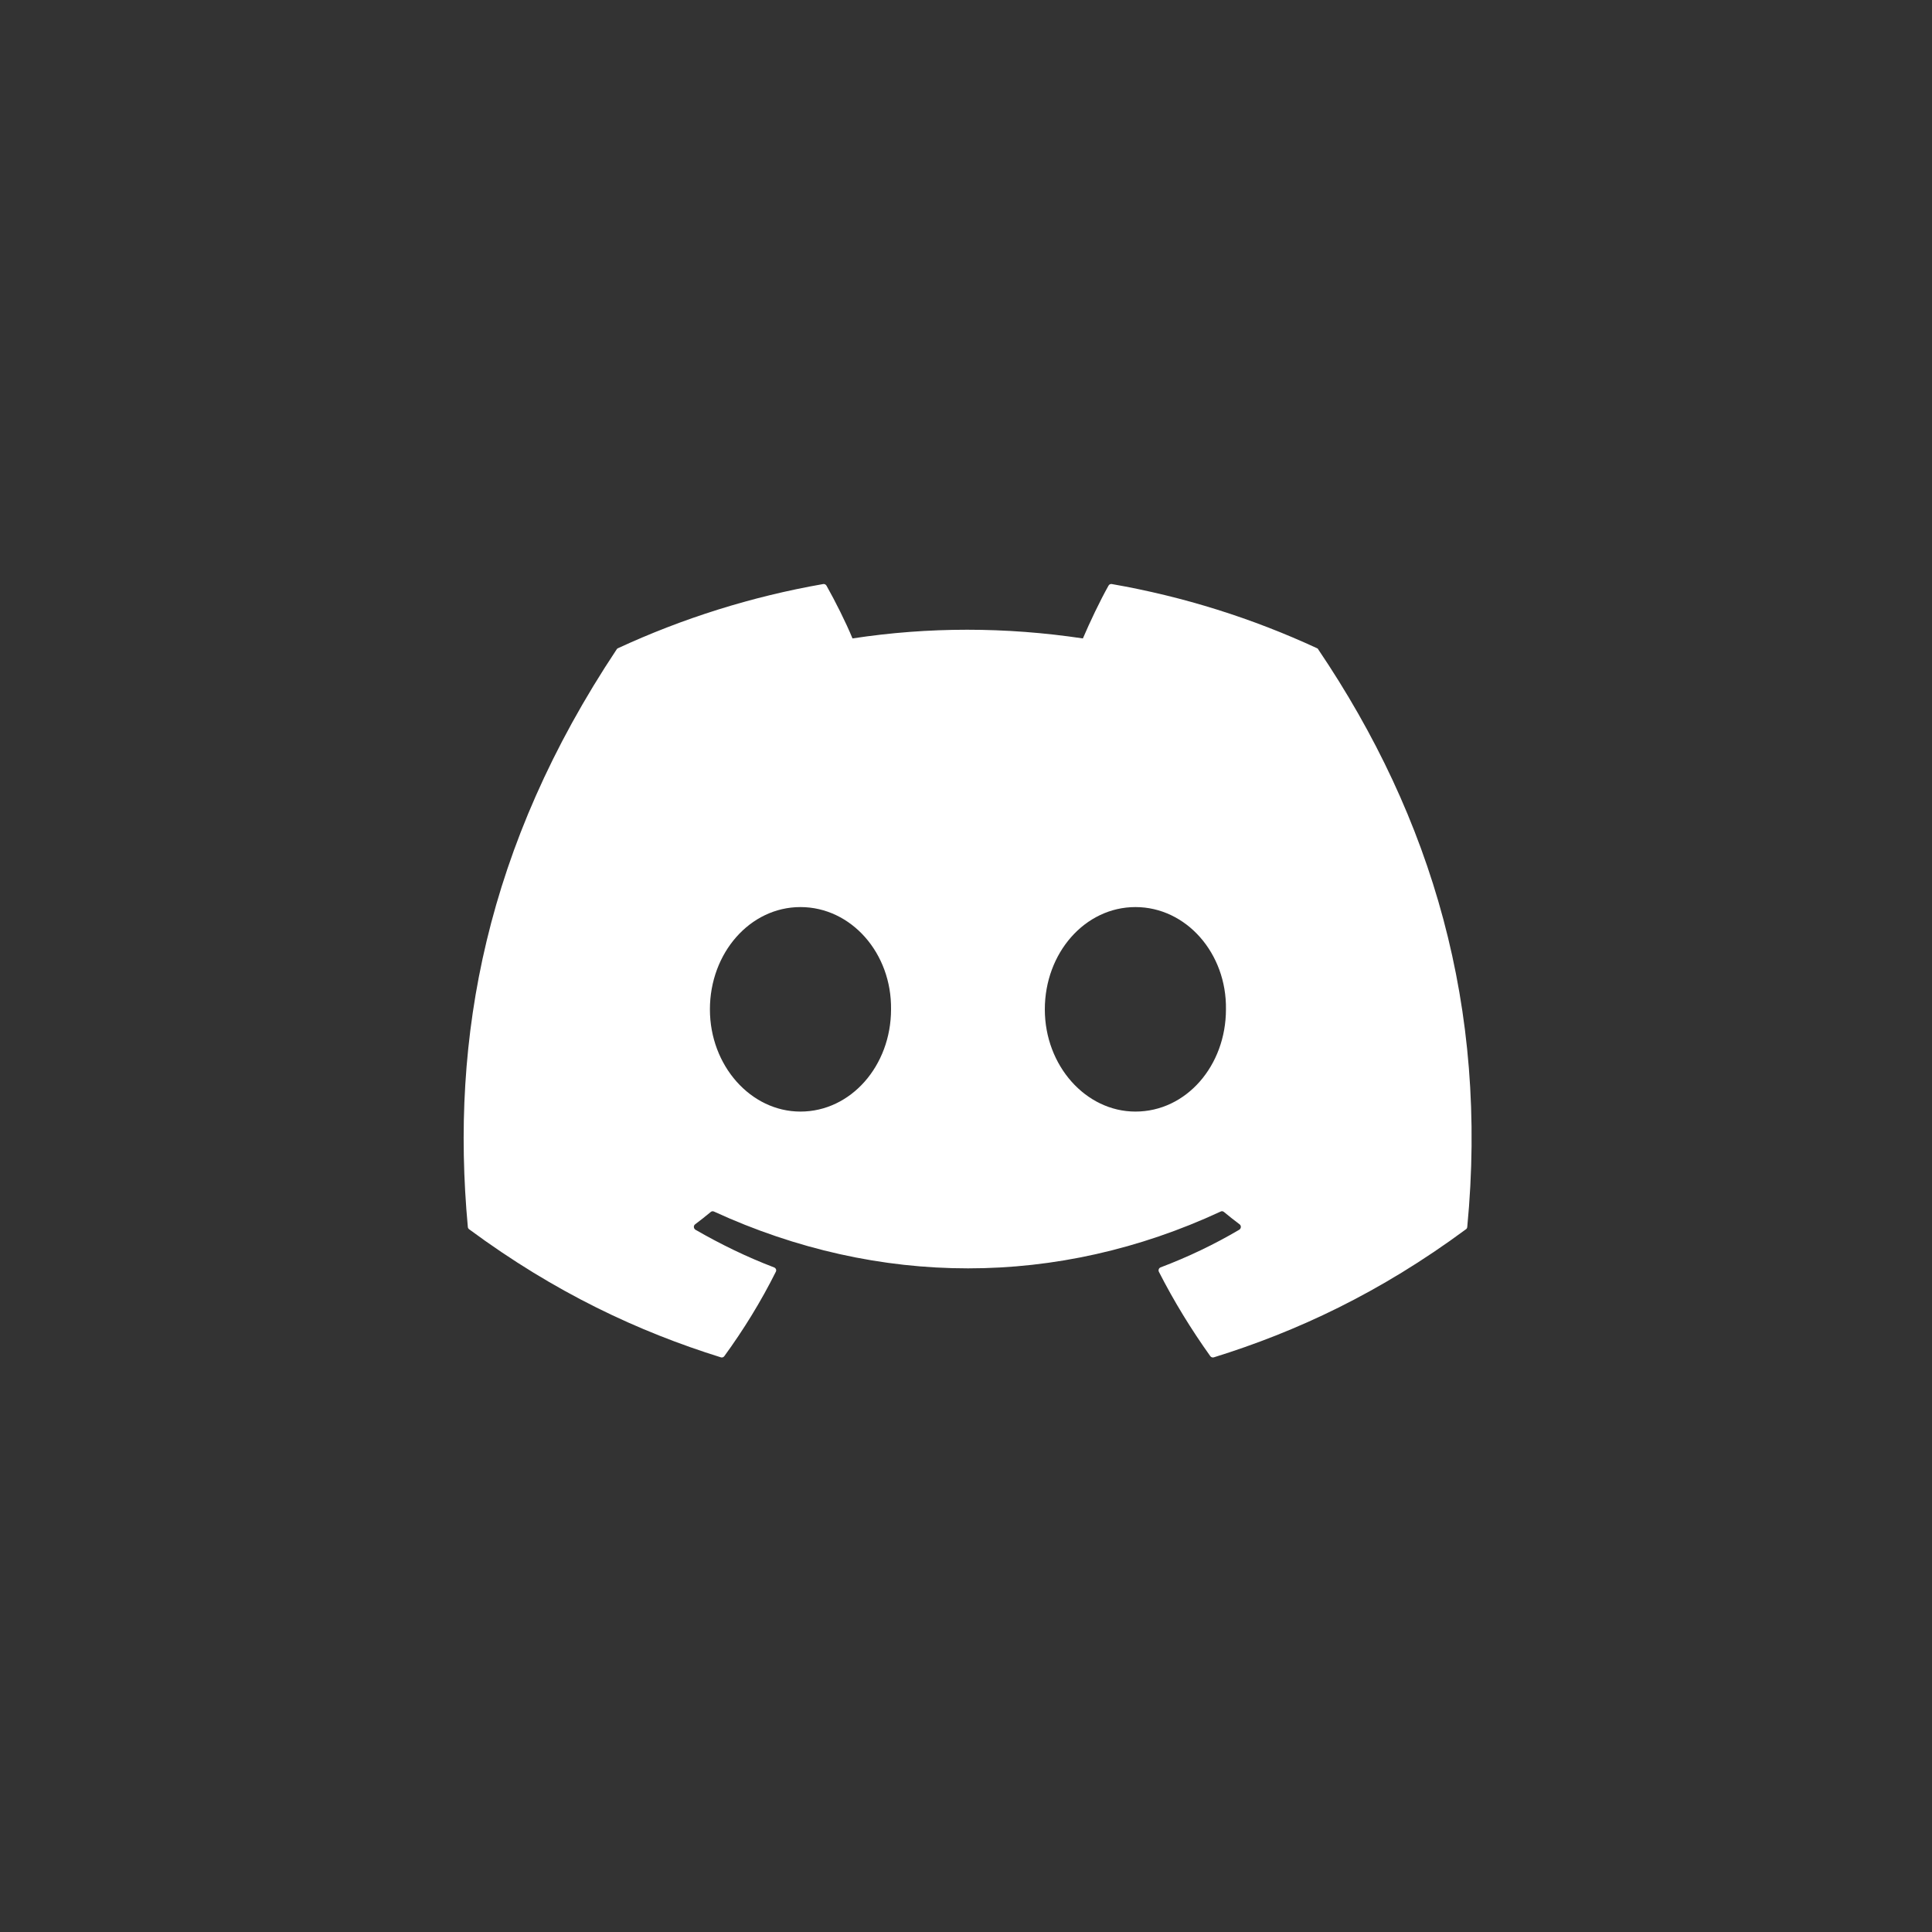 <svg width="20" height="20" viewBox="0 0 20 20" fill="none" xmlns="http://www.w3.org/2000/svg">
<rect x="0" y="0" width="20" height="20" fill="#333333" stroke="none"/>
<g id="discord">
<path id="Vector" d="M13.646 6.722C14.825 8.467 15.407 10.435 15.189 12.701C15.188 12.711 15.184 12.72 15.176 12.725C14.283 13.385 13.419 13.786 12.566 14.051C12.559 14.053 12.552 14.053 12.546 14.051C12.539 14.049 12.534 14.045 12.529 14.039C12.332 13.763 12.153 13.472 11.997 13.166C11.988 13.149 11.996 13.127 12.014 13.12C12.299 13.012 12.569 12.883 12.829 12.73C12.849 12.717 12.851 12.688 12.832 12.674C12.777 12.633 12.722 12.589 12.67 12.546C12.66 12.538 12.647 12.536 12.636 12.542C10.948 13.326 9.099 13.326 7.391 12.542C7.38 12.537 7.367 12.538 7.358 12.546C7.306 12.589 7.251 12.633 7.196 12.674C7.177 12.688 7.179 12.717 7.199 12.73C7.459 12.88 7.73 13.012 8.013 13.12C8.032 13.127 8.041 13.149 8.031 13.166C7.878 13.472 7.699 13.763 7.498 14.039C7.49 14.05 7.475 14.056 7.462 14.051C6.613 13.786 5.749 13.385 4.856 12.725C4.849 12.72 4.843 12.71 4.843 12.701C4.661 10.741 5.031 8.756 6.384 6.722C6.387 6.716 6.392 6.712 6.398 6.71C7.064 6.402 7.777 6.176 8.522 6.046C8.536 6.044 8.549 6.051 8.556 6.063C8.648 6.227 8.754 6.437 8.825 6.609C9.61 6.489 10.408 6.489 11.21 6.609C11.282 6.441 11.383 6.227 11.475 6.063C11.478 6.057 11.483 6.052 11.489 6.049C11.495 6.046 11.502 6.045 11.509 6.046C12.255 6.176 12.968 6.402 13.633 6.71C13.639 6.712 13.644 6.716 13.646 6.722ZM9.224 10.449C9.232 9.869 8.813 9.39 8.286 9.39C7.764 9.39 7.349 9.865 7.349 10.449C7.349 11.032 7.772 11.507 8.286 11.507C8.809 11.507 9.224 11.032 9.224 10.449ZM12.691 10.449C12.7 9.869 12.28 9.39 11.754 9.39C11.231 9.39 10.816 9.865 10.816 10.449C10.816 11.032 11.24 11.507 11.754 11.507C12.28 11.507 12.691 11.032 12.691 10.449Z" fill="white"/>
</g>
</svg>
